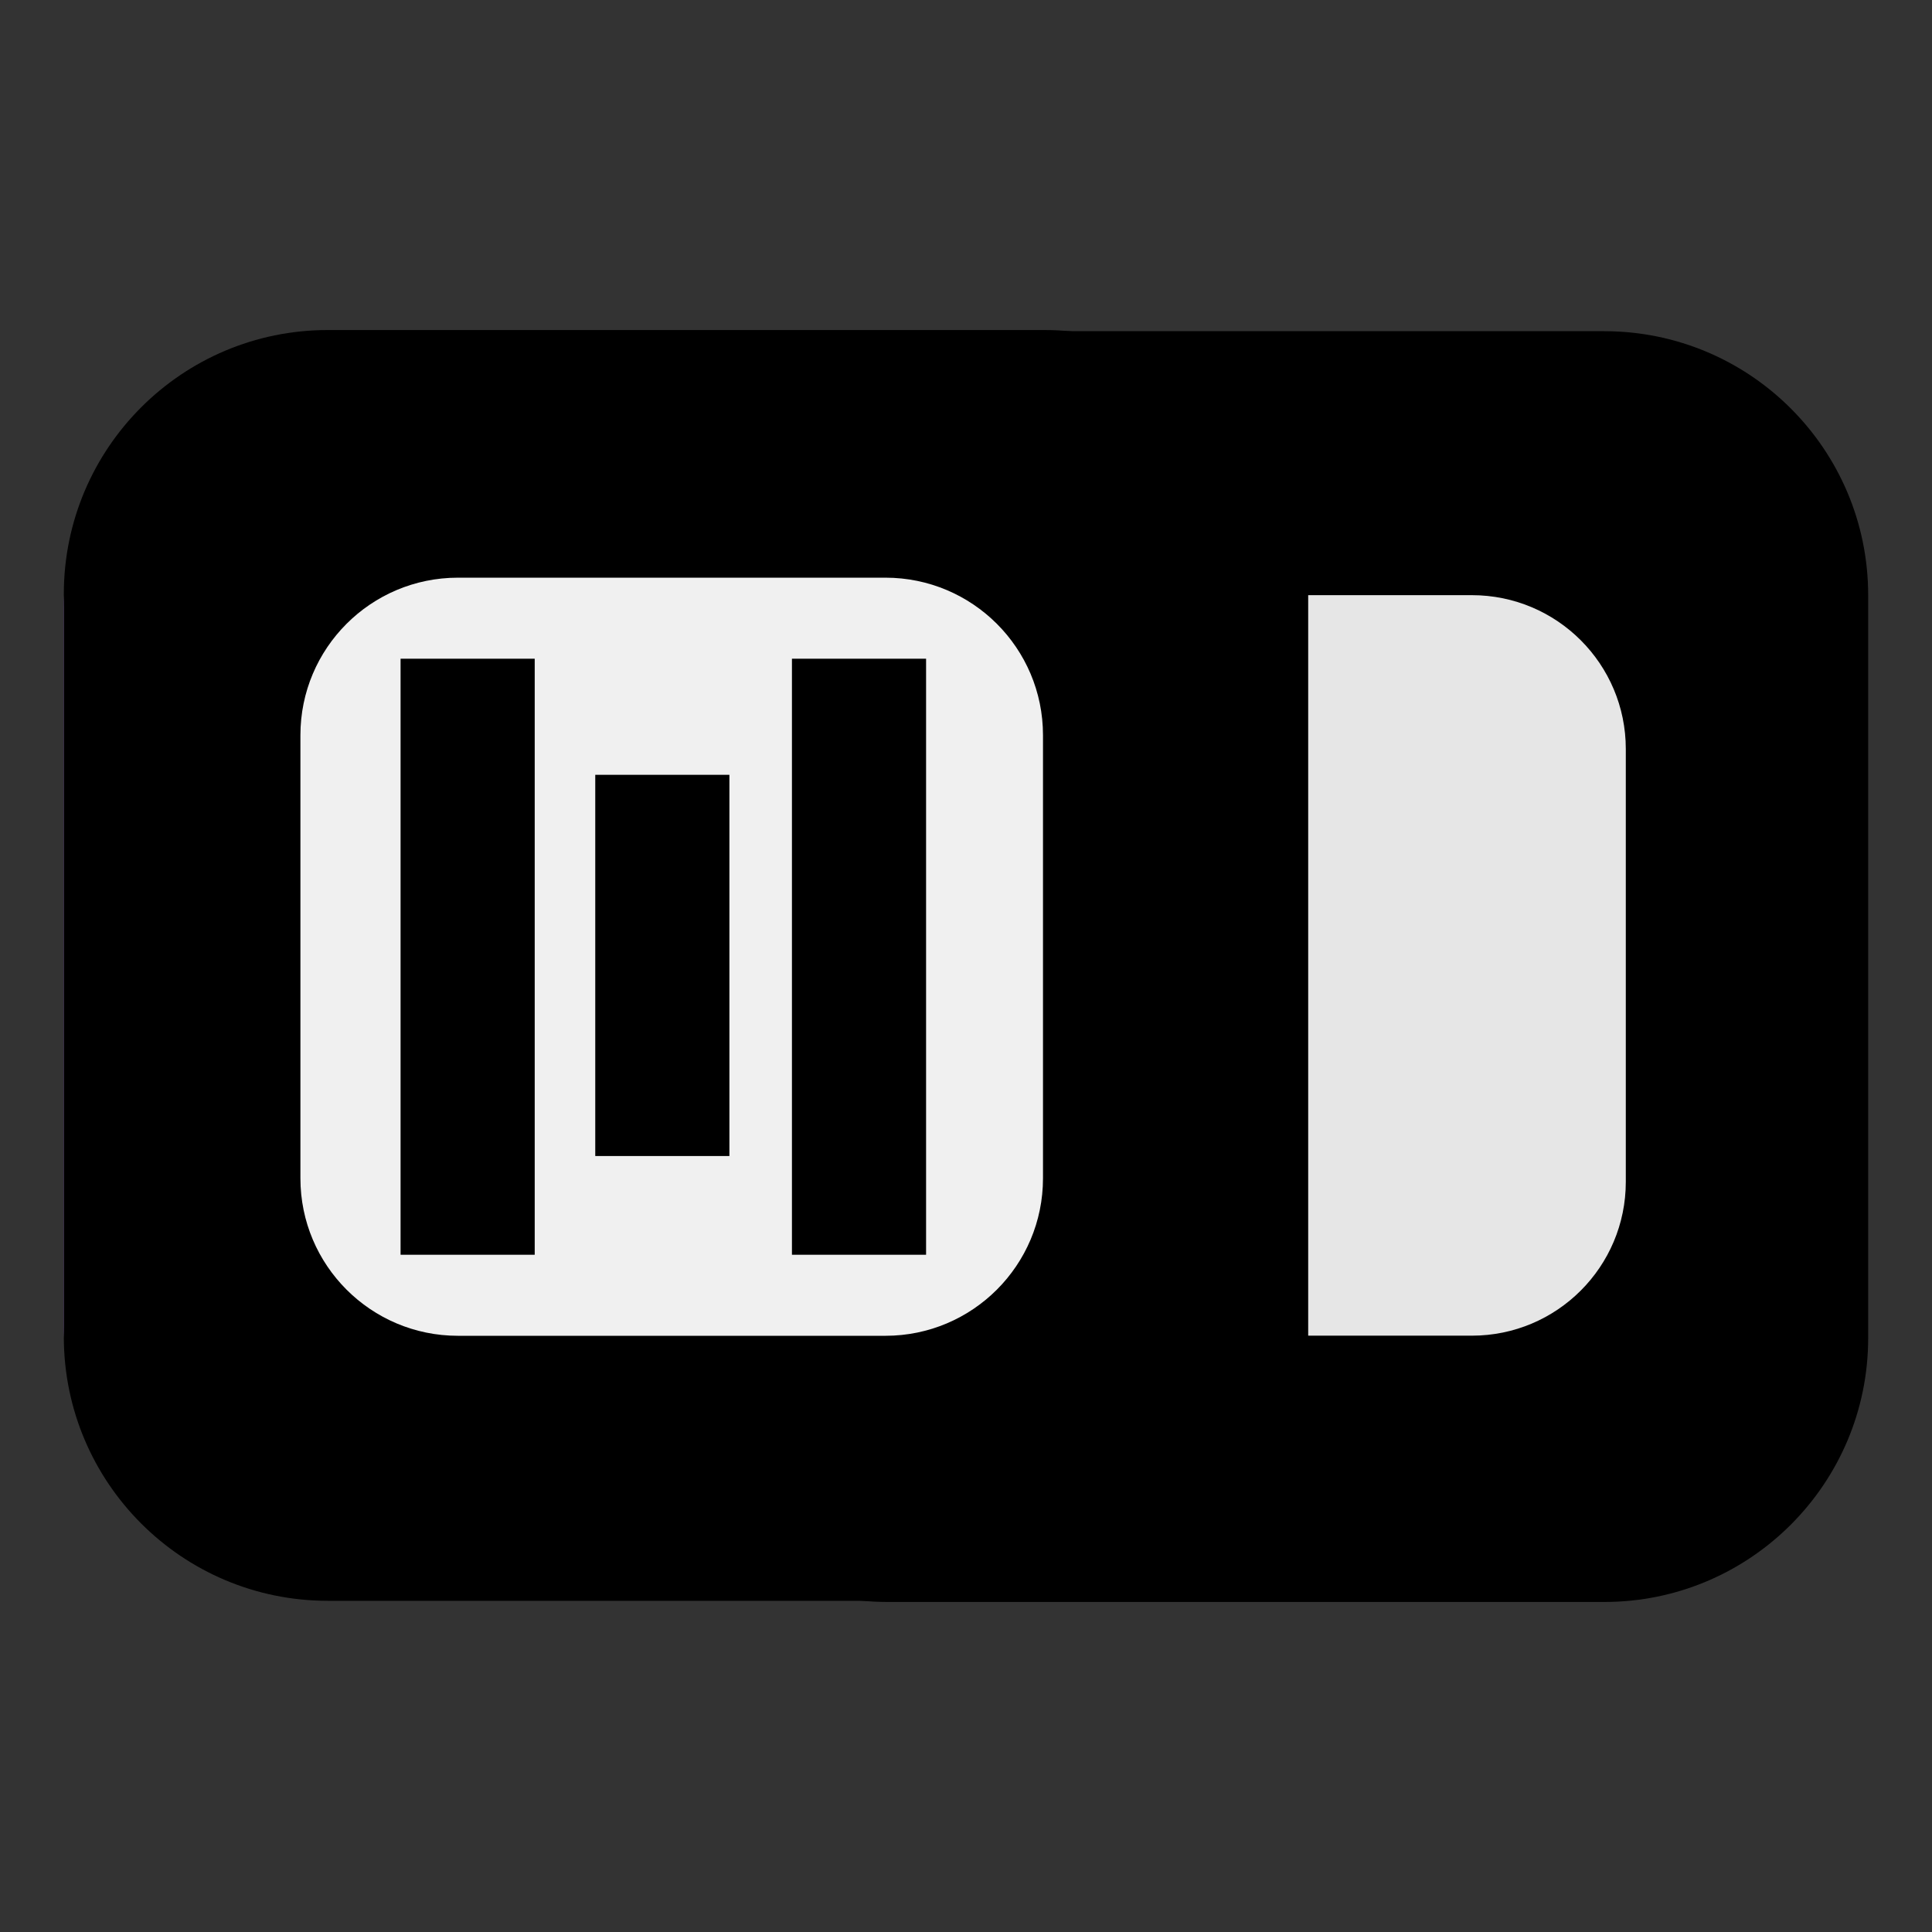 <?xml version="1.0" encoding="UTF-8" standalone="no" ?>
<!DOCTYPE svg PUBLIC "-//W3C//DTD SVG 1.1//EN" "http://www.w3.org/Graphics/SVG/1.1/DTD/svg11.dtd">
<svg xmlns="http://www.w3.org/2000/svg" xmlns:xlink="http://www.w3.org/1999/xlink" version="1.1" width="500" height="500" viewBox="0 0 500 500" xml:space="preserve">
<rect x="0" y="0" width="500" height="500" fill="#333333" stroke="none"/>
<desc>Created with Fabric.js 5.3.0</desc>
<defs>
</defs>
<g transform="matrix(2.403 0 0 2.403 177.538 250.151)" id="g_slx5grm9y5RNbLOerLe"  >
<path style="stroke: rgb(79,197,131); stroke-width: 0; stroke-dasharray: none; stroke-linecap: butt; stroke-dashoffset: 0; stroke-linejoin: miter; stroke-miterlimit: 4; fill: rgb(118,88,152); fill-rule: nonzero; opacity: 1;" vector-effect="non-scaling-stroke"  transform=" translate(0, 0)" d="M -67.008 -38.579 C -67.008 -54.279 -54.279 -67.008 -38.579 -67.008 L 38.579 -67.008 L 38.579 -67.008 C 54.279 -67.008 67.008 -54.279 67.008 -38.579 L 67.008 38.579 L 67.008 38.579 C 67.008 54.279 54.279 67.008 38.579 67.008 L -38.579 67.008 L -38.579 67.008 C -54.279 67.008 -67.008 54.279 -67.008 38.579 z" stroke-linecap="round" />
</g>
<g transform="matrix(2.403 0 0 2.403 177.538 250.151)" id="ibfEmqC-f4s5yq7Gea_FG"  >
<path style="stroke: rgb(79,197,131); stroke-width: 0; stroke-dasharray: none; stroke-linecap: butt; stroke-dashoffset: 0; stroke-linejoin: miter; stroke-miterlimit: 4; fill: rgb(118,88,152); fill-rule: nonzero; opacity: 1;" vector-effect="non-scaling-stroke"  transform=" translate(0, 0)" d="M -67.008 -38.579 C -67.008 -54.279 -54.279 -67.008 -38.579 -67.008 L 38.579 -67.008 L 38.579 -67.008 C 54.279 -67.008 67.008 -54.279 67.008 -38.579 L 67.008 38.579 L 67.008 38.579 C 67.008 54.279 54.279 67.008 38.579 67.008 L -38.579 67.008 L -38.579 67.008 C -54.279 67.008 -67.008 54.279 -67.008 38.579 z" stroke-linecap="round" />
</g>
<g transform="matrix(2.403 0 0 2.454 322.462 250.151)" id="PVIVB15QP8mpQf4rt9HIp"  >
<path style="stroke: rgb(79,197,131); stroke-width: 0; stroke-dasharray: none; stroke-linecap: butt; stroke-dashoffset: 0; stroke-linejoin: miter; stroke-miterlimit: 4; fill: rgb(0,0,0); fill-rule: nonzero; opacity: 1;" vector-effect="non-scaling-stroke"  transform=" translate(0, -0)" d="M -67.008 -39.166 C -67.008 -54.542 -54.279 -67.008 -38.579 -67.008 L 38.579 -67.008 L 38.579 -67.008 C 54.279 -67.008 67.008 -54.542 67.008 -39.166 L 67.008 39.166 L 67.008 39.166 C 67.008 54.542 54.279 67.008 38.579 67.008 L -38.579 67.008 L -38.579 67.008 C -54.279 67.008 -67.008 54.542 -67.008 39.166 z" stroke-linecap="round" />
</g>
<g transform="matrix(1.401 0 0 1.43 326.879 249.849)" id="lm2MR0hAINFYPmQdtnzyF"  >
<path style="stroke: rgb(79,197,131); stroke-width: 0; stroke-dasharray: none; stroke-linecap: butt; stroke-dashoffset: 0; stroke-linejoin: miter; stroke-miterlimit: 4; fill: rgb(230,230,230); fill-rule: nonzero; opacity: 1;" vector-effect="non-scaling-stroke"  transform=" translate(0, -0)" d="M -67.008 -39.166 C -67.008 -54.542 -54.279 -67.008 -38.579 -67.008 L 38.579 -67.008 L 38.579 -67.008 C 54.279 -67.008 67.008 -54.542 67.008 -39.166 L 67.008 39.166 L 67.008 39.166 C 67.008 54.542 54.279 67.008 38.579 67.008 L -38.579 67.008 L -38.579 67.008 C -54.279 67.008 -67.008 54.542 -67.008 39.166 z" stroke-linecap="round" />
</g>
<g transform="matrix(2.403 0 0 2.454 177.538 249.849)" id="uquAdNBg0qpVFBYqDlX2q"  >
<path style="stroke: rgb(79,197,131); stroke-width: 0; stroke-dasharray: none; stroke-linecap: butt; stroke-dashoffset: 0; stroke-linejoin: miter; stroke-miterlimit: 4; fill: rgb(0,0,0); fill-rule: nonzero; opacity: 1;" vector-effect="non-scaling-stroke"  transform=" translate(0, -0)" d="M -67.008 -39.166 C -67.008 -54.542 -54.279 -67.008 -38.579 -67.008 L 38.579 -67.008 L 38.579 -67.008 C 54.279 -67.008 67.008 -54.542 67.008 -39.166 L 67.008 39.166 L 67.008 39.166 C 67.008 54.542 54.279 67.008 38.579 67.008 L -38.579 67.008 L -38.579 67.008 C -54.279 67.008 -67.008 54.542 -67.008 39.166 z" stroke-linecap="round" />
</g>
<g transform="matrix(1.434 0 0 1.464 173.836 247.602)" id="8B5u4Le0LANaGq4juI_Uk"  >
<path style="stroke: rgb(79,197,131); stroke-width: 0; stroke-dasharray: none; stroke-linecap: butt; stroke-dashoffset: 0; stroke-linejoin: miter; stroke-miterlimit: 4; fill: rgb(240,240,240); fill-rule: nonzero; opacity: 1;" vector-effect="non-scaling-stroke"  transform=" translate(0, -0)" d="M -67.008 -39.166 C -67.008 -54.542 -54.279 -67.008 -38.579 -67.008 L 38.579 -67.008 L 38.579 -67.008 C 54.279 -67.008 67.008 -54.542 67.008 -39.166 L 67.008 39.166 L 67.008 39.166 C 67.008 54.542 54.279 67.008 38.579 67.008 L -38.579 67.008 L -38.579 67.008 C -54.279 67.008 -67.008 54.542 -67.008 39.166 z" stroke-linecap="round" />
</g>
<g transform="matrix(0.645 0 0 2.866 222.311 247.602)" id="Us3Nq0yJwEDo2YbLBhVyw"  >
<path style="stroke: rgb(195,97,252); stroke-width: 0; stroke-dasharray: none; stroke-linecap: butt; stroke-dashoffset: 0; stroke-linejoin: miter; stroke-miterlimit: 4; fill: rgb(0,0,0); fill-rule: nonzero; opacity: 1;" vector-effect="non-scaling-stroke"  transform=" translate(0, 0)" d="M -26.911 -26.911 L 26.911 -26.911 L 26.911 26.911 L -26.911 26.911 z" stroke-linecap="round" />
</g>
<g transform="matrix(0.645 0 0 1.833 171.41 249.849)" id="ToFYrzOMBvyEF642bjSRe"  >
<path style="stroke: rgb(195,97,252); stroke-width: 0; stroke-dasharray: none; stroke-linecap: butt; stroke-dashoffset: 0; stroke-linejoin: miter; stroke-miterlimit: 4; fill: rgb(0,0,0); fill-rule: nonzero; opacity: 1;" vector-effect="non-scaling-stroke"  transform=" translate(0, 0)" d="M -26.911 -26.911 L 26.911 -26.911 L 26.911 26.911 L -26.911 26.911 z" stroke-linecap="round" />
</g>
<g transform="matrix(0.645 0 0 2.866 121.025 247.602)" id="S2_mYAkNykKzvKQ8jhRLC"  >
<path style="stroke: rgb(195,97,252); stroke-width: 0; stroke-dasharray: none; stroke-linecap: butt; stroke-dashoffset: 0; stroke-linejoin: miter; stroke-miterlimit: 4; fill: rgb(0,0,0); fill-rule: nonzero; opacity: 1;" vector-effect="non-scaling-stroke"  transform=" translate(0, 0)" d="M -26.911 -26.911 L 26.911 -26.911 L 26.911 26.911 L -26.911 26.911 z" stroke-linecap="round" />
</g>
</svg>